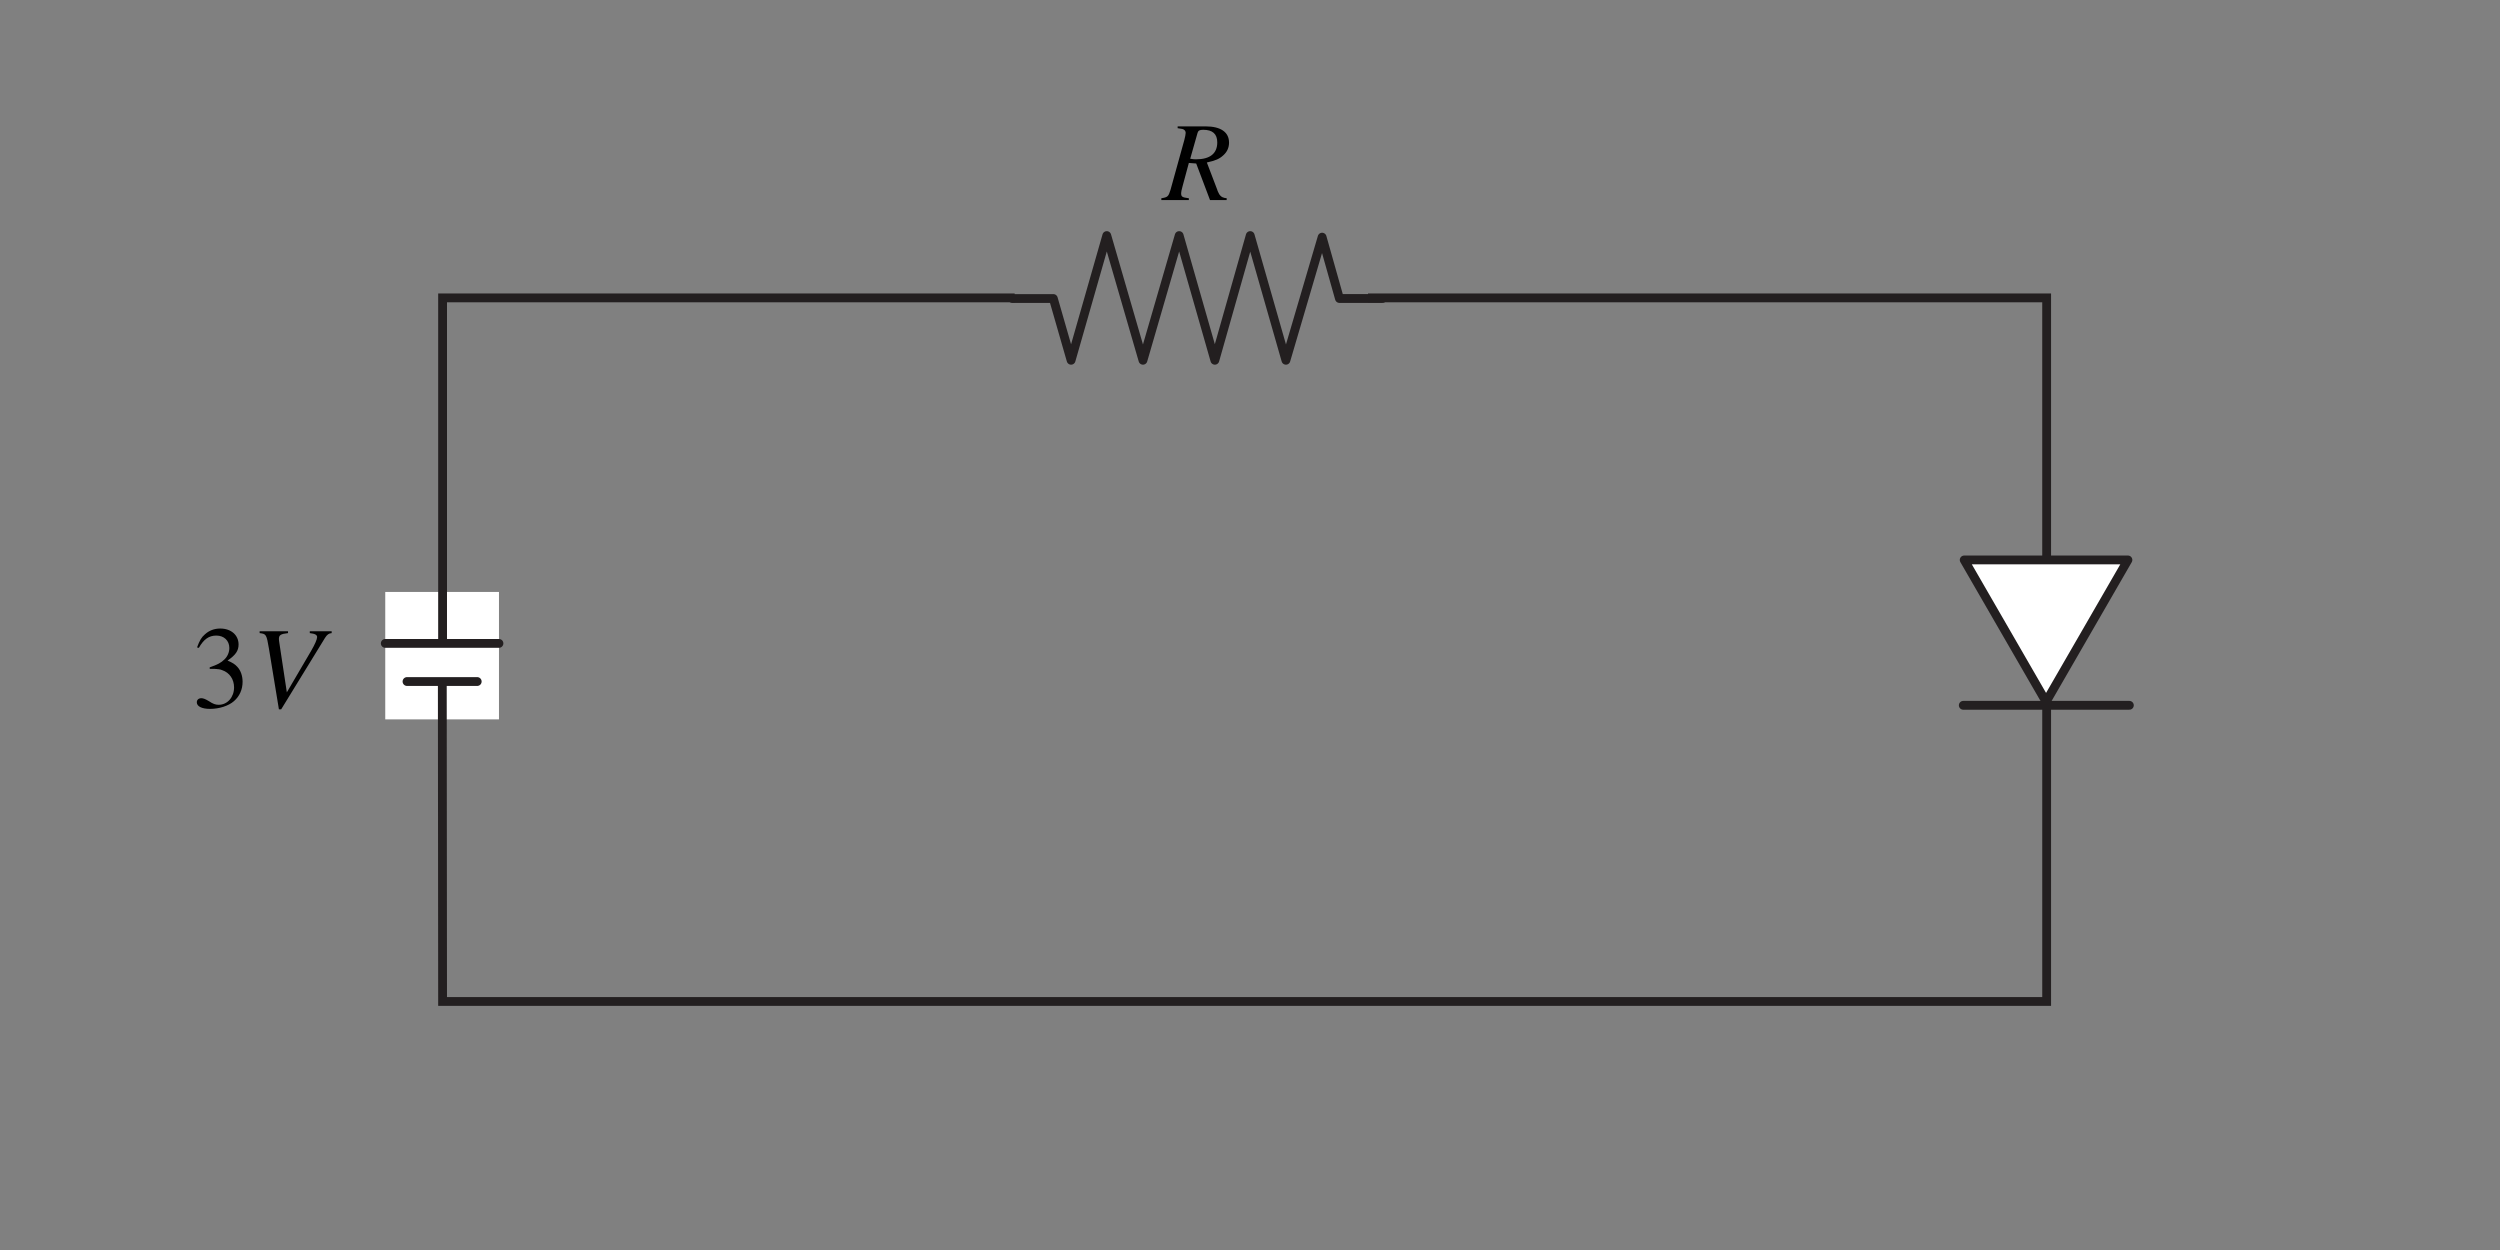 <?xml version="1.0" encoding="UTF-8" standalone="no"?>
<!-- Created with Inkscape (http://www.inkscape.org/) -->

<svg
   xmlns:ns0="http://www.iki.fi/pav/software/textext/"
   xmlns:dc="http://purl.org/dc/elements/1.1/"
   xmlns:cc="http://creativecommons.org/ns#"
   xmlns:rdf="http://www.w3.org/1999/02/22-rdf-syntax-ns#"
   xmlns:svg="http://www.w3.org/2000/svg"
   xmlns="http://www.w3.org/2000/svg"
   xmlns:sodipodi="http://sodipodi.sourceforge.net/DTD/sodipodi-0.dtd"
   xmlns:inkscape="http://www.inkscape.org/namespaces/inkscape"
   id="svg2"
   version="1.1"
   inkscape:version="0.47 r22583"
   width="283.465"
   height="141.732"
   xml:space="preserve"
   sodipodi:docname="exp1.16.svg"><rect width="100%" height="100%" fill="#808080" stroke="none"/><sodipodi:namedview
     pagecolor="#ffffff"
     bordercolor="#666666"
     borderopacity="1"
     objecttolerance="10"
     gridtolerance="10"
     guidetolerance="10"
     inkscape:pageopacity="0"
     inkscape:pageshadow="2"
     inkscape:window-width="1024"
     inkscape:window-height="689"
     id="namedview4"
     showgrid="false"
     inkscape:zoom="2.1178437"
     inkscape:cx="146.20939"
     inkscape:cy="50.413198"
     inkscape:window-x="0"
     inkscape:window-y="27"
     inkscape:window-maximized="1"
     inkscape:current-layer="g10"
     units="cm" /><defs
     id="defs6"><inkscape:perspective
       sodipodi:type="inkscape:persp3d"
       inkscape:vp_x="0 : 70.866142 : 1"
       inkscape:vp_y="0 : 1000 : 0"
       inkscape:vp_z="283.46457 : 70.866142 : 1"
       inkscape:persp3d-origin="141.73228 : 47.244095 : 1"
       id="perspective22" /></defs><g
     transform="matrix(1.25,0,0,-1.25,0,141.732)"
     inkscape:label="ink_ext_XXXXXX"
     inkscape:groupmode="layer"
     id="g10"><path
       d="m 34.946,48.132 10.315,0 0,11.559 -10.315,0 0,-11.559 z"
       style="fill:#ffffff;fill-opacity:1;fill-rule:nonzero;stroke:none"
       id="path26"
       inkscape:connector-curvature="0" /><path
       d="m 45.26,55.024 -10.314,0"
       style="fill:none;stroke:#231f20;stroke-width:0.8;stroke-linecap:round;stroke-linejoin:round;stroke-miterlimit:3.915;stroke-opacity:1;stroke-dasharray:none"
       id="path28"
       inkscape:connector-curvature="0" /><path
       d="m 43.288,51.565 -6.369,0"
       style="fill:none;stroke:#231f20;stroke-width:0.8;stroke-linecap:round;stroke-linejoin:round;stroke-miterlimit:3.915;stroke-opacity:1;stroke-dasharray:none"
       id="path30"
       inkscape:connector-curvature="0" /><path
       d="m 40.146,55.356 0,31.009 51.893,0"
       style="fill:none;stroke:#231f20;stroke-width:0.8;stroke-linecap:butt;stroke-linejoin:miter;stroke-miterlimit:3.915;stroke-opacity:1;stroke-dasharray:none"
       id="path38"
       inkscape:connector-curvature="0"
       sodipodi:nodetypes="ccc" /><path
       d="m 185.649,59.332 0,-36.788 -145.503,0 -0.025,29.186"
       style="fill:none;stroke:#231f20;stroke-width:0.8;stroke-linecap:butt;stroke-linejoin:miter;stroke-miterlimit:3.915;stroke-opacity:1;stroke-dasharray:none"
       id="path42"
       inkscape:connector-curvature="0"
       sodipodi:nodetypes="cccc" /><path
       d="m 124.09,86.365 61.559,0 0,-24.025"
       style="fill:none;stroke:#231f20;stroke-width:0.8;stroke-linecap:butt;stroke-linejoin:miter;stroke-miterlimit:3.915;stroke-opacity:1;stroke-dasharray:none"
       id="path46"
       inkscape:connector-curvature="0" /><path
       d="m 91.832,86.308 3.714,0 1.611,-5.602 3.237,11.312 3.282,-11.312 3.285,11.312 3.236,-11.312 3.209,11.312 3.237,-11.312 3.284,11.168 1.571,-5.566 3.903,0"
       style="fill:none;stroke:#231f20;stroke-width:0.8;stroke-linecap:round;stroke-linejoin:round;stroke-miterlimit:3.915;stroke-opacity:1;stroke-dasharray:none"
       id="path48"
       inkscape:connector-curvature="0" /><path
       d="m 193.152,49.408 -15.066,0"
       style="fill:none;stroke:#231f20;stroke-width:0.8;stroke-linecap:round;stroke-linejoin:round;stroke-miterlimit:3.915;stroke-opacity:1;stroke-dasharray:none"
       id="path50"
       inkscape:connector-curvature="0" /><path
       d="m 185.596,49.731 -7.426,12.863 14.852,0 -7.426,-12.863"
       style="fill:#ffffff;fill-opacity:1;fill-rule:nonzero;stroke:none"
       id="path52"
       inkscape:connector-curvature="0" /><path
       d="m 185.596,49.731 -7.426,12.863 14.852,0 -7.426,-12.863 z"
       style="fill:none;stroke:#231f20;stroke-width:0.8;stroke-linecap:round;stroke-linejoin:round;stroke-miterlimit:3.915;stroke-opacity:1;stroke-dasharray:none"
       id="path54"
       inkscape:connector-curvature="0" /><g
       style="font-style:normal;font-variant:normal;font-weight:normal;font-stretch:normal;letter-spacing:normal;word-spacing:normal;text-anchor:start;fill:none;stroke:#000000;stroke-width:1.167;stroke-linecap:butt;stroke-linejoin:miter;stroke-miterlimit:10.433;stroke-opacity:1;stroke-dasharray:none;stroke-dashoffset:0"
       id="g3790"
       transform="matrix(1.027,0,0,1.03,-123.985,-633.095)"
       xml:space="preserve"
       stroke-miterlimit="10.433"
       font-style="normal"
       font-variant="normal"
       font-weight="normal"
       font-stretch="normal"
       font-size-adjust="none"
       letter-spacing="normal"
       word-spacing="normal"
       ns0:text="$R$"
       ns0:preamble="/home/sriranga/Desktop/UBM-2014/package.tex"><path
         style="fill:#000000;stroke-width:0"
         inkscape:connector-curvature="0"
         d="m 229.07,707.28 -0.04,0.01 -0.04,0 -0.03,0.01 -0.04,0 -0.04,0.01 -0.03,0.01 -0.03,0.01 -0.03,0.01 -0.03,0.01 -0.03,0.01 -0.03,0.01 -0.03,0.02 -0.03,0.01 -0.02,0.02 -0.03,0.02 -0.02,0.02 -0.03,0.02 -0.02,0.02 -0.02,0.03 -0.02,0.02 -0.02,0.03 -0.03,0.03 -0.02,0.03 -0.02,0.03 -0.01,0.04 -0.02,0.03 -0.02,0.04 -0.02,0.04 -0.02,0.04 -0.02,0.05 -0.02,0.04 -0.01,0.05 -0.93,2.43 c 0.77,0.17 1.1,0.31 1.45,0.63 0.33,0.29 0.51,0.67 0.51,1.12 0,0.92 -0.73,1.43 -2.07,1.43 l -0.21,-0.3 c 0.83,0 1.24,-0.37 1.24,-1.11 0,-0.98 -0.64,-1.49 -1.88,-1.49 -0.16,0 -0.27,0.01 -0.51,0.05 l 0.65,2.28 c 0.06,0.2 0.18,0.27 0.5,0.27 l 0.21,0.3 h -2.47 v -0.16 c 0.42,-0.06 0.47,-0.07 0.57,-0.14 0.08,-0.05 0.14,-0.16 0.14,-0.27 0,-0.12 -0.05,-0.36 -0.12,-0.63 l -1.22,-4.39 c -0.18,-0.59 -0.25,-0.65 -0.81,-0.74 v -0.16 h 2.43 v 0.16 c -0.61,0.08 -0.68,0.13 -0.68,0.46 0,0.1 0.03,0.23 0.12,0.58 l 0.56,2.07 0.65,-0.05 1.22,-3.22 h 1.47 z"
         id="path3792" /></g><g
       style="font-style:normal;font-variant:normal;font-weight:normal;font-stretch:normal;letter-spacing:normal;word-spacing:normal;text-anchor:start;fill:none;stroke:#000000;stroke-width:1.123;stroke-linecap:butt;stroke-linejoin:miter;stroke-miterlimit:10.433;stroke-opacity:1;stroke-dasharray:none;stroke-dashoffset:0"
       ns0:preamble="/home/sriranga/Desktop/UBM-2014/package.tex"
       ns0:text="$3V$"
       word-spacing="normal"
       letter-spacing="normal"
       font-size-adjust="none"
       font-stretch="normal"
       font-weight="normal"
       font-variant="normal"
       font-style="normal"
       stroke-miterlimit="10.433"
       xml:space="preserve"
       transform="matrix(1.073,0,0,1.064,-222.349,-703.154)"
       id="content"><path
         id="path3836"
         d="m 224.95,710.4 0.06,0 0.05,0 0.05,0 0.05,0 0.04,0 0.05,0 0.04,0 0.04,0 0.04,0 0.04,0 0.04,-0.01 0.03,0 0.04,0 0.03,0 0.03,-0.01 0.03,0 0.03,0 0.03,0 0.03,-0.01 0.02,0 0.03,-0.01 0.03,0 0.05,-0.01 0.04,-0.01 0.05,-0.02 0.04,-0.01 0.05,-0.02 c 0.62,-0.21 1,-0.78 1,-1.47 0,-0.83 -0.56,-1.48 -1.3,-1.48 -0.27,0 -0.47,0.07 -0.83,0.31 -0.3,0.18 -0.47,0.25 -0.64,0.25 -0.23,0 -0.38,-0.14 -0.38,-0.35 0,-0.35 0.43,-0.56 1.12,-0.56 0.77,0 1.56,0.25 2.02,0.66 0.47,0.41 0.73,0.99 0.73,1.65 0,0.51 -0.16,0.97 -0.45,1.28 -0.2,0.22 -0.39,0.34 -0.82,0.53 0.68,0.47 0.93,0.83 0.93,1.37 0,0.8 -0.63,1.36 -1.55,1.36 -0.5,0 -0.94,-0.17 -1.29,-0.49 -0.3,-0.26 -0.45,-0.52 -0.67,-1.12 l 0.15,-0.04 c 0.41,0.73 0.85,1.05 1.48,1.05 0.65,0 1.1,-0.43 1.1,-1.06 0,-0.36 -0.15,-0.71 -0.4,-0.96 -0.3,-0.3 -0.58,-0.45 -1.26,-0.69 z"
         inkscape:connector-curvature="0"
         style="fill:#000000;stroke-width:0" /><path
         id="path3838"
         d="m 235.26,713.61 h -1.85 v -0.16 c 0.44,-0.05 0.62,-0.15 0.62,-0.34 0,-0.18 -0.18,-0.61 -0.51,-1.18 l -2.05,-3.53 -0.66,4.4 c -0.01,0.05 -0.01,0.09 -0.01,0.15 0,0.33 0.14,0.43 0.77,0.5 v 0.16 h -2.4 v -0.16 c 0.56,-0.07 0.58,-0.1 0.79,-1.34 l 0.84,-5.16 h 0.19 l 3.71,6.1 c 0.17,0.27 0.33,0.39 0.56,0.4 z"
         inkscape:connector-curvature="0"
         style="fill:#000000;stroke-width:0" /></g></g></svg>